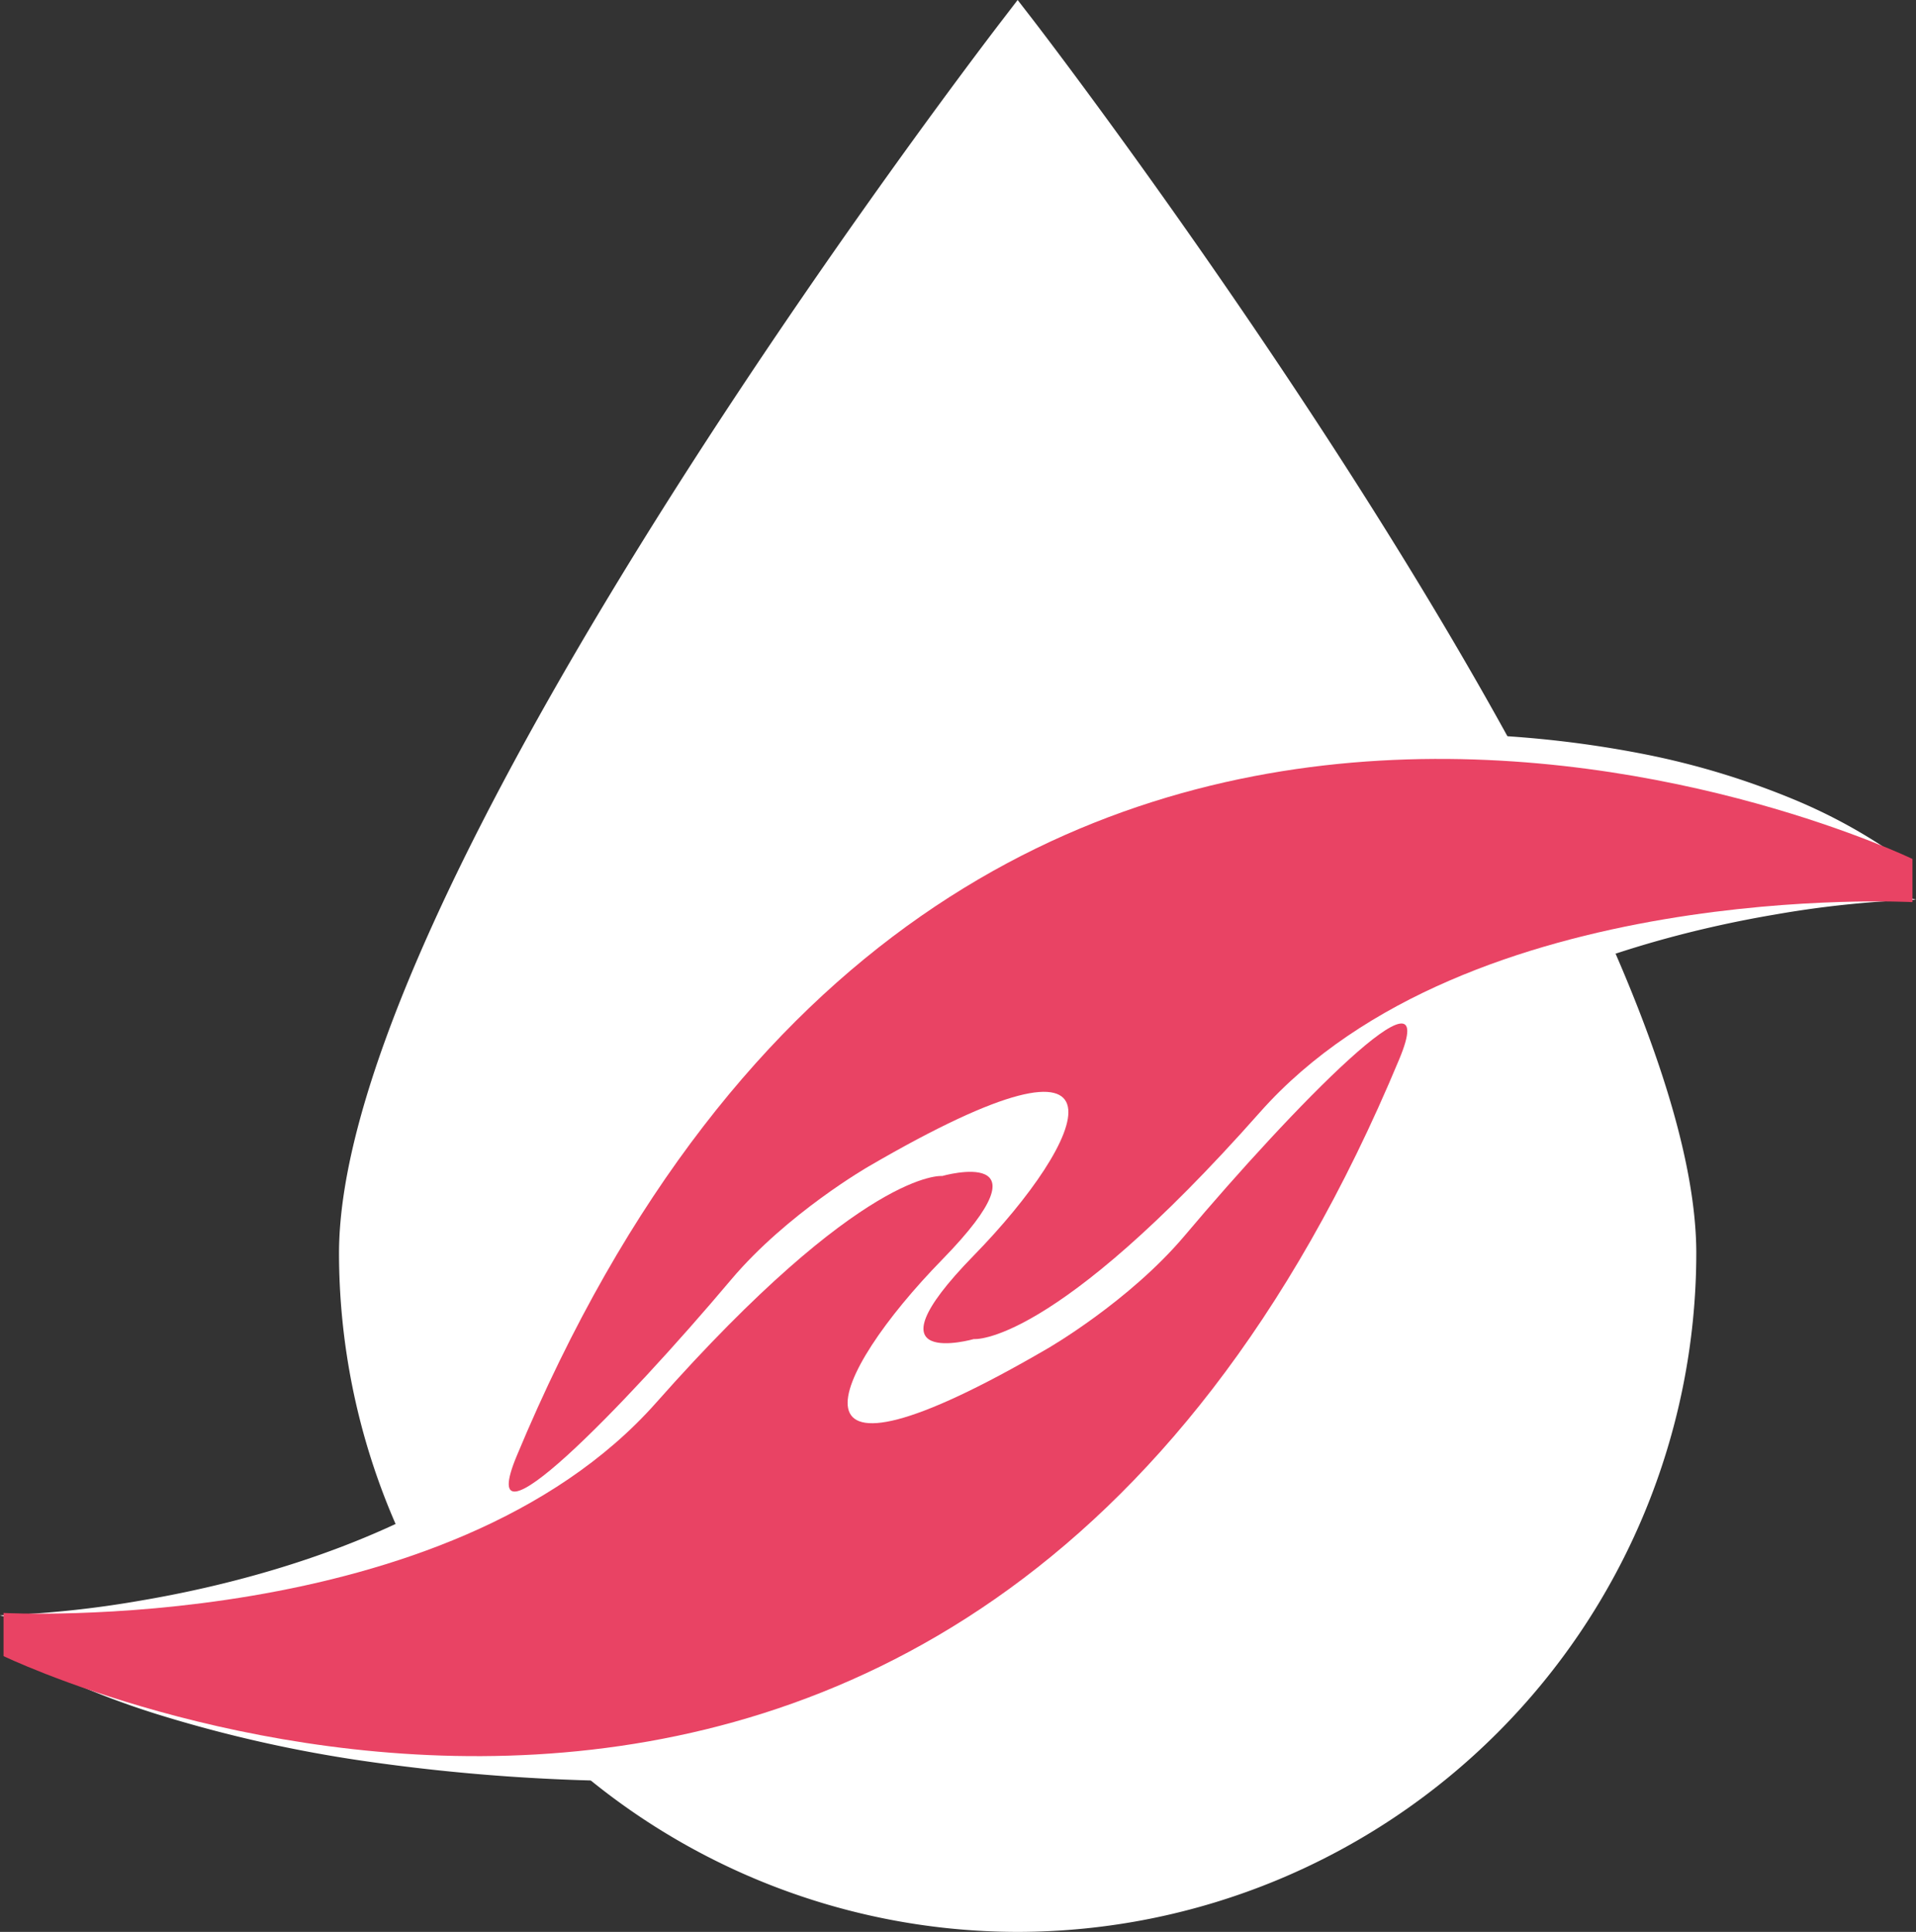 <svg xmlns="http://www.w3.org/2000/svg" width="305.064" height="307.611" viewBox="0 0 305.064 307.611">
  <rect x="0" y="0" width="305.064" height="307.611" fill="#333333" stroke="none"/>
  <g id="Group_4" data-name="Group 4" transform="translate(-48.936 -127.389)">
    <g id="Group_2" data-name="Group 2">
      <path id="Path_1" data-name="Path 1" d="M154.9,307.611A108.167,108.167,0,0,0,262.955,199.574C262.955,141.229,161.69,8.81,157.377,3.2L154.9,0l-2.474,3.224c-2.407,3.128-35.114,45.889-63.463,93.137-22.418,37.362-42.113,77.5-42.113,103.223A108.165,108.165,0,0,0,154.9,307.611Z" transform="translate(56.064 127.389)" fill="#fff"/>
      <path id="Subtraction_1" data-name="Subtraction 1" d="M261.751,99.674a159.367,159.367,0,0,0-19.106-6.714c-10.624-3.064-26.912-6.717-44.172-6.717a106.341,106.341,0,0,0-22.937,2.378c-1.765-2.987-3.618-6.072-5.509-9.172,5.367-.395,10.689-.594,15.819-.594a172.142,172.142,0,0,1,34.181,3.253,125.494,125.494,0,0,1,23.614,7.157,86.473,86.473,0,0,1,13.694,7.157,40.2,40.2,0,0,1,4.416,3.249Z" transform="translate(90.839 165.389)" fill="#fff"/>
      <path id="Subtraction_2" data-name="Subtraction 2" d="M194.254,122.761h0c-1.085-2.173-2.229-4.416-3.4-6.667a163.4,163.4,0,0,1,31.927-10.2,118.123,118.123,0,0,1,23.4-2.488c10.851,0,16.919,1.834,16.979,1.852a163.088,163.088,0,0,0-22.546,2.379c-12.1,2.055-29.958,6.347-46.36,15.126Z" transform="translate(90.839 165.389)" fill="#fff"/>
      <path id="Subtraction_1-2" data-name="Subtraction 1" d="M293.751,99.674c-.419-.139-10.434-3.435-25.772-6.714-14.331-3.064-36.3-6.717-59.582-6.717a191.815,191.815,0,0,0-30.938,2.378c-2.381-2.987-4.88-6.072-7.431-9.172,7.239-.395,14.418-.594,21.338-.594a310.922,310.922,0,0,1,46.105,3.253,215.181,215.181,0,0,1,31.852,7.157A134.547,134.547,0,0,1,287.8,96.424a56.018,56.018,0,0,1,5.957,3.249Z" transform="translate(344.096 489.856) rotate(-180)" fill="#fff"/>
      <path id="Subtraction_2-2" data-name="Subtraction 2" d="M194.254,122.761h0c-1.085-2.173-2.229-4.416-3.4-6.667a163.4,163.4,0,0,1,31.927-10.2,118.123,118.123,0,0,1,23.4-2.488c10.851,0,16.919,1.834,16.979,1.852a163.088,163.088,0,0,0-22.546,2.379c-12.1,2.055-29.958,6.347-46.36,15.126Z" transform="translate(312.096 489.856) rotate(-180)" fill="#fff"/>
    </g>
    <g id="Group_5" data-name="Group 5">
      <path id="Path_2" data-name="Path 2" d="M186.077,721.734c44.234-25.767,34.786-4.295,16.749,14.172s0,13.313,0,13.313,12.454,1.288,45.522-36.074,103.928-33.5,103.928-33.5v-6.872S200.25,599.34,130.06,767.8c-7.146,17.115,17.121-7.865,34.115-28.029C173.1,729.187,186.077,721.734,186.077,721.734Z" transform="translate(1.159 -408.614)" fill="#e94364"/>
      <path id="Path_2-2" data-name="Path 2" d="M186.077,721.734c44.234-25.767,34.786-4.295,16.749,14.172s0,13.313,0,13.313,12.454,1.288,45.522-36.074,103.928-33.5,103.928-33.5v-6.872S200.25,599.34,130.06,767.8c-7.146,17.115,17.121-7.865,34.115-28.029C173.1,729.187,186.077,721.734,186.077,721.734Z" transform="translate(401.777 1063.859) rotate(-180)" fill="#e94364"/>
    </g>
  </g>
</svg>
